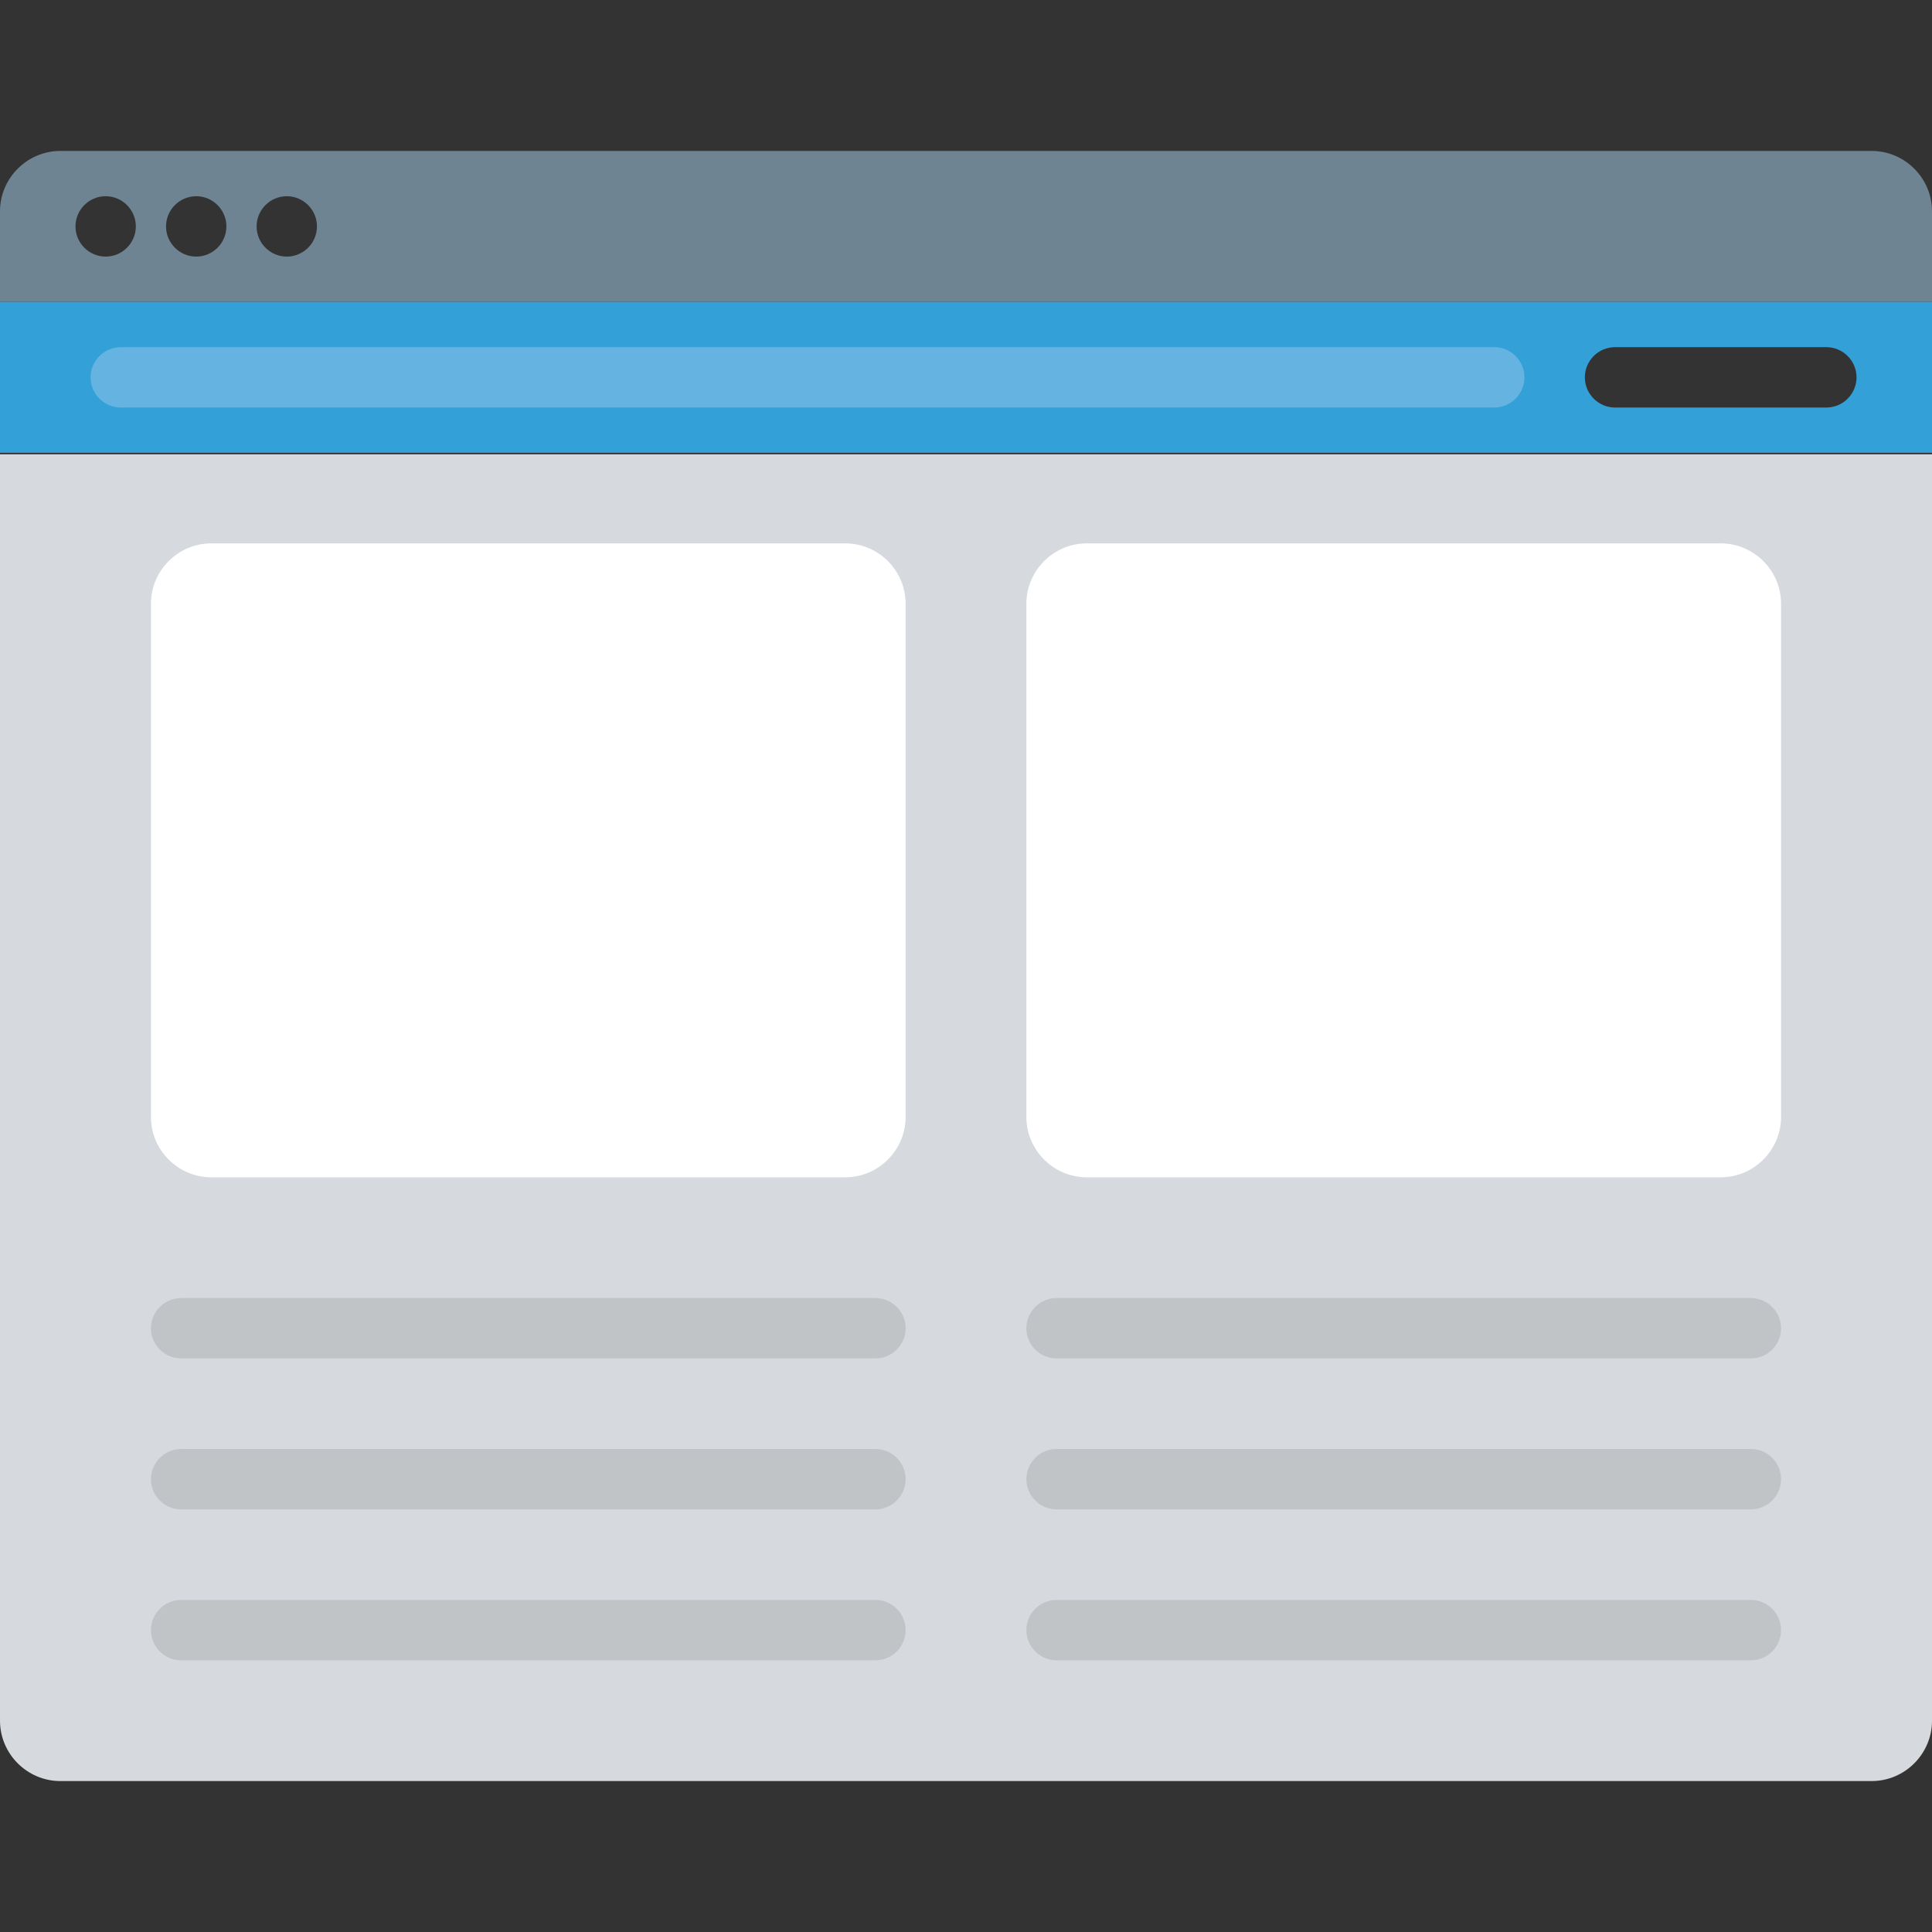 <svg xmlns="http://www.w3.org/2000/svg" viewBox="0 0 128 128">
  <rect x="0" y="0" width="128" height="128" fill="#333333" stroke="none"/>
  <path fill="#6E8493" d="M124 10H4c-2.2 0-4 1.8-4 4v6h128v-6c0-2.2-1.8-4-4-4zM7 17c-1.1 0-2-.9-2-2s.9-2 2-2 2 .9 2 2-.9 2-2 2zm6 0c-1.1 0-2-.9-2-2s.9-2 2-2 2 .9 2 2-.9 2-2 2zm6 0c-1.1 0-2-.9-2-2s.9-2 2-2 2 .9 2 2-.9 2-2 2z"/>
  <path fill="#33A0D7" d="M0 30h128V20H0v10zm107-7h14c1.1 0 2 .9 2 2s-.9 2-2 2h-14c-1.1 0-2-.9-2-2s.9-2 2-2z"/>
  <path fill="#64B3E1" d="M99 27H8c-1.1 0-2-.9-2-2s.9-2 2-2h91c1.1 0 2 .9 2 2s-.9 2-2 2z"/>
  <path fill="#D6D9DD" d="M124 118H4c-2.2 0-4-1.8-4-4V30.1h128V114c0 2.2-1.8 4-4 4z"/>
  <g>
    <path fill="#FFF" d="M56 36H14c-2.2 0-4 1.8-4 4v34c0 2.2 1.8 4 4 4h42c2.2 0 4-1.8 4-4V40c0-2.2-1.8-4-4-4zM114 36H72c-2.2 0-4 1.8-4 4v34c0 2.2 1.8 4 4 4h42c2.2 0 4-1.8 4-4V40c0-2.2-1.8-4-4-4z"/>
    <g fill="#C1C4C7">
      <path d="M12 86h46c1.1 0 2 .9 2 2s-.9 2-2 2H12c-1.1 0-2-.9-2-2s.9-2 2-2zM12 96h46c1.1 0 2 .9 2 2s-.9 2-2 2H12c-1.1 0-2-.9-2-2s.9-2 2-2zM12 106h46c1.1 0 2 .9 2 2s-.9 2-2 2H12c-1.1 0-2-.9-2-2s.9-2 2-2z"/>
    </g>
    <g fill="#C1C4C7">
      <path d="M70 86h46c1.1 0 2 .9 2 2s-.9 2-2 2H70c-1.1 0-2-.9-2-2s.9-2 2-2zM70 96h46c1.1 0 2 .9 2 2s-.9 2-2 2H70c-1.1 0-2-.9-2-2s.9-2 2-2zM70 106h46c1.1 0 2 .9 2 2s-.9 2-2 2H70c-1.1 0-2-.9-2-2s.9-2 2-2z"/>
    </g>
  </g>
</svg>
